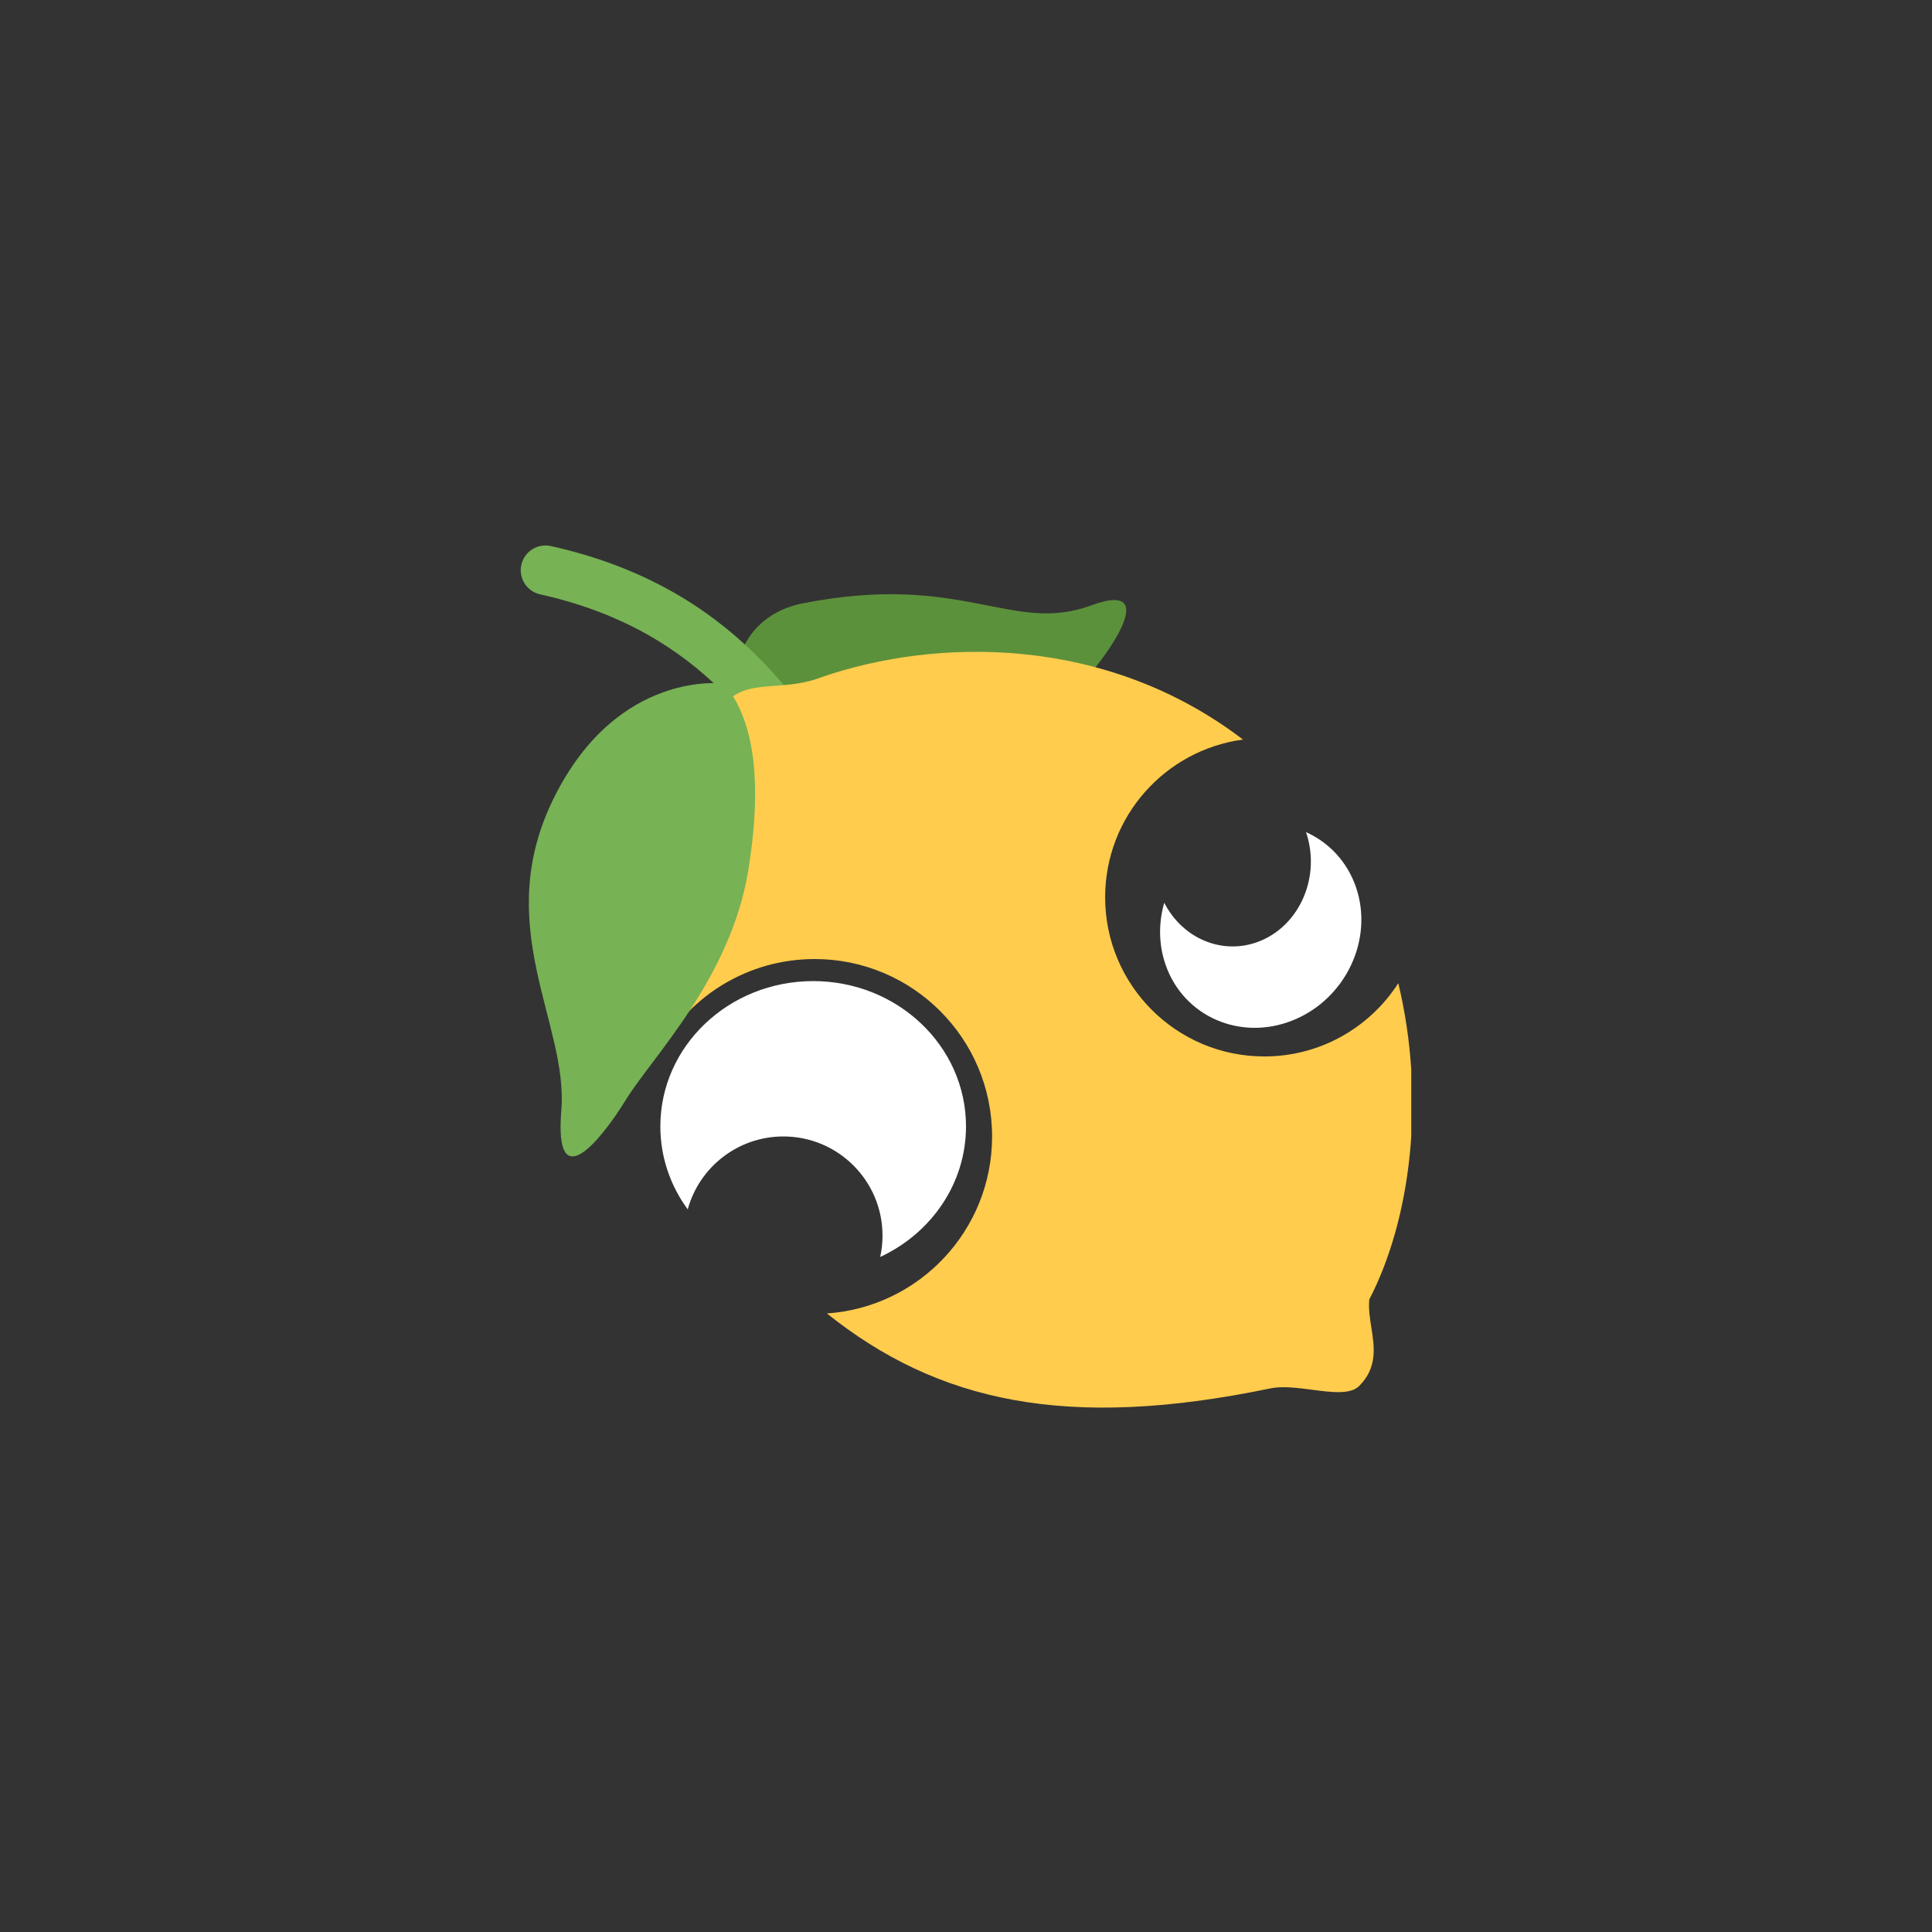<svg width="512" height="512" viewBox="0 0 512 512" fill="none" xmlns="http://www.w3.org/2000/svg">
	<rect x="0" y="0" width="512" height="512" fill="#333333" stroke="none"/>
	<g clip-path="url(#clip0_1_2)">
		<path d="M212.766 159.889C255.246 151.531 268.18 168.182 289.171 160.44C310.162 152.698 289.781 178.926 284.287 183.437C278.781 187.947 230.918 214.962 210.164 205.057C189.409 195.151 189.304 164.504 212.766 159.889Z" fill="#5C913B"/>
		<path d="M236.34 242.889C234.347 242.889 232.374 241.984 231.089 240.267C226.585 234.262 222.514 227.451 218.207 220.233C203.339 195.355 186.485 167.146 143.133 157.509C139.6 156.723 137.371 153.222 138.157 149.689C138.944 146.149 142.445 143.933 145.978 144.713C194.843 155.569 214.038 187.698 229.463 213.513C233.593 220.423 237.487 226.946 241.578 232.4C243.754 235.298 243.164 239.408 240.267 241.578C239.087 242.463 237.71 242.889 236.34 242.889Z" fill="#77B255"/>
		<path fill-rule="evenodd" clip-rule="evenodd" d="M362.856 344.723C362.863 344.658 362.855 344.606 362.847 344.555C362.842 344.518 362.836 344.482 362.836 344.441C373.883 323.196 377.912 291.202 370.566 260.551C363.066 272.23 349.962 279.969 335.051 279.969C311.758 279.969 292.875 261.086 292.875 237.793C292.875 216.416 308.778 198.754 329.399 195.993C292.958 168.135 247.964 169.036 217.873 179.411C213.357 181.167 209.142 181.474 205.336 181.75C200.418 182.107 196.182 182.415 192.863 185.738C189.329 189.272 189.259 195.156 189.191 200.843C189.148 204.449 189.106 207.975 188.183 210.773C176.76 229.525 171.15 253.471 175.055 277.869C183.154 263.703 198.411 254.156 215.898 254.156C241.864 254.156 262.914 275.206 262.914 301.172C262.914 326.053 243.587 346.42 219.127 348.078C248.439 371.474 282.618 379.201 336.784 367.91C336.797 367.897 336.817 367.903 336.837 367.897C340.002 367.296 343.926 367.807 347.711 368.3H347.712C352.925 368.979 357.874 369.624 360.214 367.281C365.09 362.405 364.232 356.949 363.409 351.713C363.032 349.311 362.662 346.956 362.856 344.723Z" fill="#FFCC4D"/>
		<path d="M191.808 181.155C191.808 181.155 163.816 177.287 146.857 211.304C129.897 245.314 150.672 271.124 148.758 294.252C146.837 317.393 159.024 302.544 165.94 291.334C172.856 280.124 193.67 259.245 198.311 230.571C202.946 201.884 197.852 188.235 191.808 181.155Z" fill="#77B255"/>
		<path fill-rule="evenodd" clip-rule="evenodd" d="M233.263 333.109C246.727 326.853 256 313.706 256 298.5C256 277.237 237.868 260 215.5 260C193.132 260 175 277.237 175 298.5C175 306.678 177.683 314.261 182.257 320.497C185.304 309.358 195.497 301.172 207.602 301.172C222.112 301.172 233.875 312.935 233.875 327.445C233.875 329.39 233.664 331.285 233.263 333.109Z" fill="white"/>
		<path fill-rule="evenodd" clip-rule="evenodd" d="M308.54 239.242C307.009 244.543 307.012 250.265 308.894 255.678C313.689 269.473 328.863 276.032 342.788 270.328C356.712 264.624 364.113 248.817 359.318 235.022C356.962 228.244 352.1 223.213 346.112 220.525C350.047 232.111 344.64 244.994 333.979 249.361C324.23 253.355 313.446 248.851 308.54 239.242Z" fill="white"/>
	</g>
	<defs>
		<clipPath id="clip0_1_2">
			<rect width="236" height="236" fill="white" transform="translate(138 138)"/>
		</clipPath>
	</defs>
</svg>
